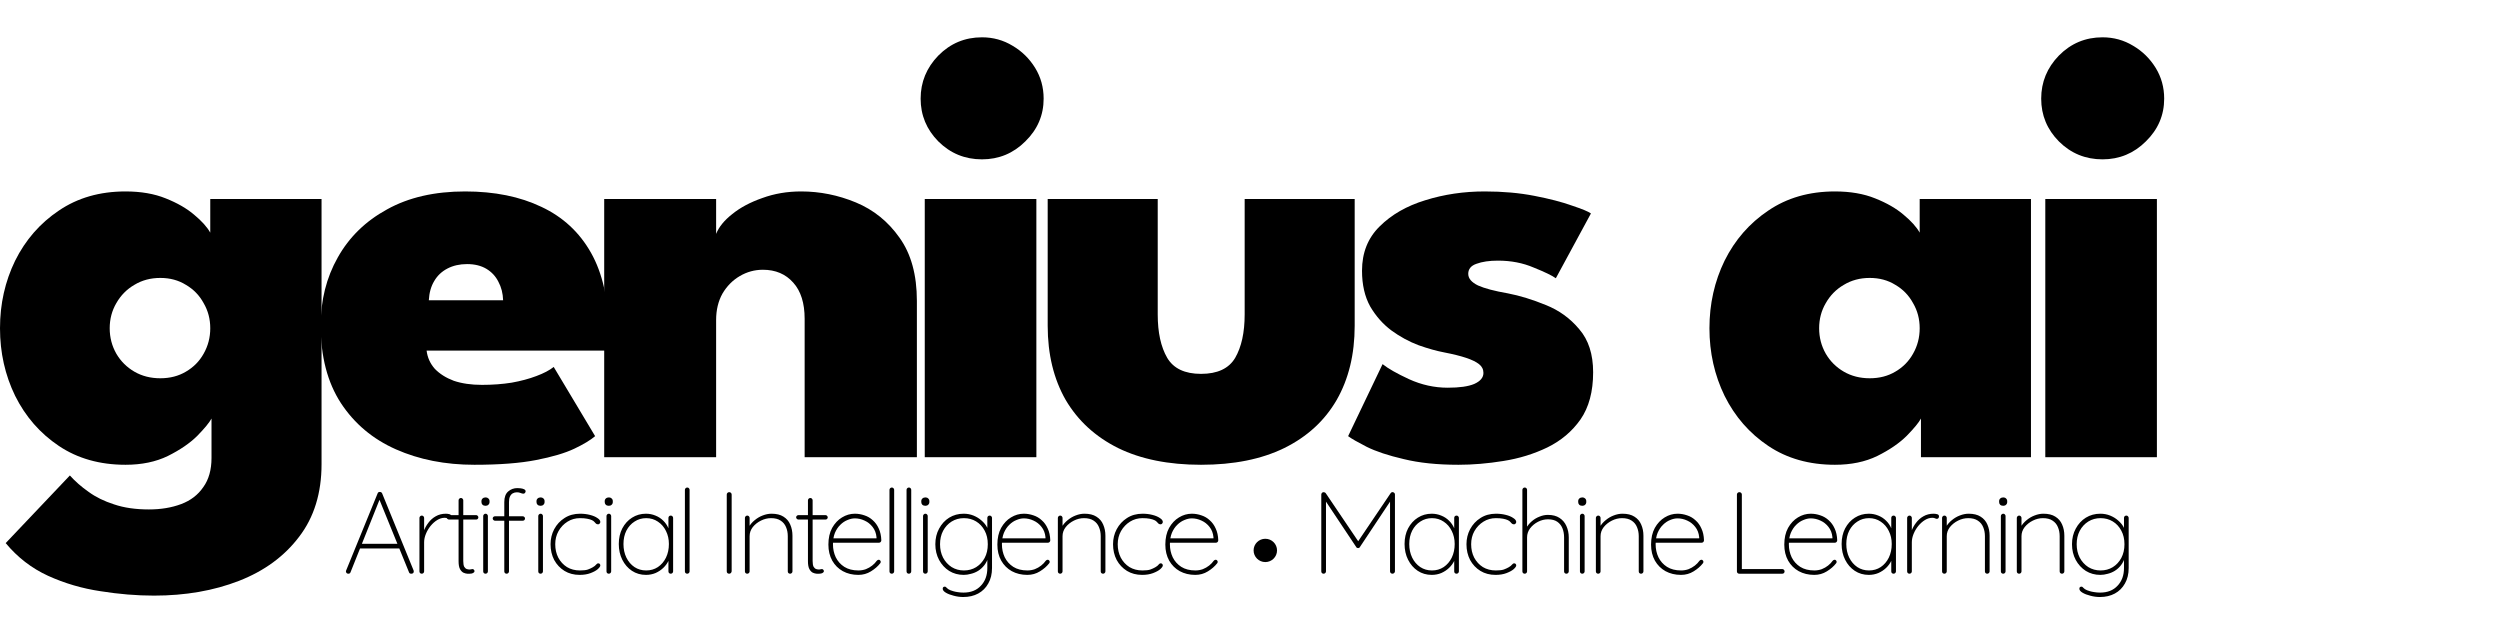<svg width="134" height="34" viewBox="0 0 134 34" fill="none" xmlns="http://www.w3.org/2000/svg">
<path d="M68.449 29.502C68.449 29.847 68.168 30.127 67.821 30.127C67.474 30.127 67.193 29.847 67.193 29.502C67.193 29.157 67.474 28.878 67.821 28.878C68.168 28.878 68.449 29.157 68.449 29.502Z" fill="black"/>
<path d="M20.377 26.699L18.789 30.67C18.781 30.695 18.766 30.716 18.745 30.732C18.724 30.745 18.701 30.751 18.676 30.751C18.634 30.751 18.603 30.741 18.582 30.72C18.561 30.699 18.549 30.674 18.544 30.645C18.54 30.628 18.542 30.608 18.551 30.583L20.239 26.449C20.252 26.416 20.266 26.395 20.283 26.387C20.304 26.374 20.329 26.368 20.358 26.368C20.392 26.368 20.419 26.376 20.44 26.393C20.461 26.405 20.475 26.424 20.484 26.449L22.172 30.583C22.176 30.595 22.178 30.612 22.178 30.633C22.178 30.67 22.166 30.699 22.141 30.72C22.116 30.741 22.084 30.751 22.047 30.751C22.017 30.751 21.99 30.745 21.965 30.732C21.944 30.716 21.929 30.695 21.921 30.67L20.283 26.649L20.377 26.699ZM19.216 29.396L19.304 29.146H21.337L21.4 29.396H19.216Z" fill="black"/>
<path d="M22.608 30.751C22.57 30.751 22.539 30.739 22.514 30.714C22.493 30.689 22.482 30.66 22.482 30.626V27.76C22.482 27.727 22.495 27.698 22.52 27.673C22.545 27.648 22.574 27.635 22.608 27.635C22.645 27.635 22.675 27.648 22.696 27.673C22.721 27.698 22.733 27.727 22.733 27.76V28.816L22.627 28.978C22.627 28.816 22.654 28.651 22.708 28.485C22.767 28.318 22.851 28.164 22.959 28.023C23.068 27.877 23.2 27.76 23.355 27.673C23.514 27.581 23.696 27.535 23.901 27.535C23.959 27.535 24.022 27.544 24.089 27.56C24.156 27.577 24.189 27.617 24.189 27.679C24.189 27.716 24.179 27.748 24.158 27.773C24.137 27.798 24.11 27.81 24.076 27.81C24.051 27.81 24.02 27.802 23.982 27.785C23.949 27.764 23.899 27.754 23.832 27.754C23.698 27.754 23.566 27.794 23.436 27.873C23.307 27.952 23.187 28.058 23.078 28.191C22.974 28.32 22.89 28.462 22.828 28.616C22.765 28.77 22.733 28.92 22.733 29.065V30.626C22.733 30.66 22.721 30.689 22.696 30.714C22.671 30.739 22.641 30.751 22.608 30.751Z" fill="black"/>
<path d="M24.065 27.61H25.521C25.555 27.61 25.582 27.623 25.603 27.648C25.628 27.673 25.64 27.7 25.64 27.729C25.64 27.762 25.628 27.791 25.603 27.816C25.582 27.837 25.555 27.848 25.521 27.848H24.065C24.036 27.848 24.009 27.835 23.983 27.81C23.958 27.785 23.946 27.758 23.946 27.729C23.946 27.696 23.958 27.669 23.983 27.648C24.009 27.623 24.036 27.61 24.065 27.61ZM24.705 26.692C24.743 26.692 24.772 26.705 24.793 26.73C24.818 26.755 24.831 26.784 24.831 26.817V30.071C24.831 30.208 24.848 30.31 24.881 30.377C24.919 30.439 24.965 30.481 25.019 30.501C25.073 30.518 25.126 30.526 25.176 30.526C25.205 30.526 25.23 30.522 25.251 30.514C25.272 30.506 25.297 30.501 25.327 30.501C25.356 30.501 25.381 30.514 25.402 30.539C25.423 30.56 25.433 30.585 25.433 30.614C25.433 30.651 25.408 30.685 25.358 30.714C25.312 30.739 25.253 30.751 25.182 30.751C25.157 30.751 25.111 30.751 25.044 30.751C24.981 30.747 24.912 30.728 24.837 30.695C24.766 30.657 24.705 30.593 24.655 30.501C24.605 30.406 24.58 30.266 24.58 30.083V26.817C24.58 26.784 24.592 26.755 24.617 26.73C24.642 26.705 24.672 26.692 24.705 26.692Z" fill="black"/>
<path d="M26.151 30.626C26.151 30.66 26.139 30.689 26.114 30.714C26.089 30.739 26.059 30.751 26.026 30.751C25.988 30.751 25.957 30.739 25.932 30.714C25.911 30.689 25.9 30.66 25.9 30.626V27.66C25.9 27.627 25.913 27.598 25.938 27.573C25.963 27.548 25.992 27.535 26.026 27.535C26.064 27.535 26.093 27.548 26.114 27.573C26.139 27.598 26.151 27.627 26.151 27.66V30.626ZM26.026 27.111C25.959 27.111 25.904 27.092 25.863 27.055C25.825 27.017 25.806 26.969 25.806 26.911V26.861C25.806 26.803 25.827 26.755 25.869 26.717C25.911 26.68 25.965 26.661 26.032 26.661C26.091 26.661 26.139 26.68 26.176 26.717C26.218 26.755 26.239 26.803 26.239 26.861V26.911C26.239 26.969 26.218 27.017 26.176 27.055C26.139 27.092 26.089 27.111 26.026 27.111Z" fill="black"/>
<path d="M27.733 26.162C27.784 26.162 27.842 26.166 27.909 26.174C27.98 26.183 28.041 26.199 28.091 26.224C28.145 26.249 28.173 26.287 28.173 26.337C28.173 26.366 28.16 26.395 28.135 26.424C28.114 26.449 28.087 26.461 28.053 26.461C28.012 26.461 27.961 26.449 27.903 26.424C27.844 26.399 27.779 26.387 27.708 26.387C27.625 26.387 27.549 26.405 27.482 26.443C27.419 26.48 27.369 26.538 27.332 26.617C27.298 26.692 27.282 26.79 27.282 26.911V30.626C27.282 30.66 27.269 30.689 27.244 30.714C27.219 30.739 27.189 30.751 27.156 30.751C27.118 30.751 27.087 30.739 27.062 30.714C27.041 30.689 27.03 30.66 27.03 30.626V26.911C27.03 26.653 27.099 26.463 27.238 26.343C27.376 26.222 27.541 26.162 27.733 26.162ZM28.022 27.673C28.056 27.673 28.083 27.685 28.104 27.71C28.129 27.731 28.141 27.758 28.141 27.791C28.141 27.825 28.129 27.854 28.104 27.879C28.083 27.9 28.056 27.91 28.022 27.91H26.528C26.499 27.91 26.472 27.898 26.447 27.873C26.422 27.848 26.409 27.821 26.409 27.791C26.409 27.754 26.422 27.725 26.447 27.704C26.472 27.683 26.499 27.673 26.528 27.673H28.022ZM29.102 30.626C29.102 30.66 29.089 30.689 29.064 30.714C29.039 30.739 29.01 30.751 28.976 30.751C28.939 30.751 28.907 30.739 28.882 30.714C28.861 30.689 28.851 30.66 28.851 30.626V27.66C28.851 27.627 28.863 27.598 28.888 27.573C28.913 27.548 28.943 27.535 28.976 27.535C29.014 27.535 29.043 27.548 29.064 27.573C29.089 27.598 29.102 27.627 29.102 27.66V30.626ZM28.976 27.111C28.909 27.111 28.855 27.092 28.813 27.055C28.775 27.017 28.756 26.969 28.756 26.911V26.861C28.756 26.803 28.777 26.755 28.819 26.717C28.861 26.68 28.916 26.661 28.982 26.661C29.041 26.661 29.089 26.68 29.127 26.717C29.169 26.755 29.189 26.803 29.189 26.861V26.911C29.189 26.969 29.169 27.017 29.127 27.055C29.089 27.092 29.039 27.111 28.976 27.111Z" fill="black"/>
<path d="M31.092 27.535C31.28 27.535 31.456 27.556 31.619 27.598C31.786 27.64 31.92 27.696 32.02 27.767C32.125 27.833 32.177 27.904 32.177 27.979C32.177 28.008 32.165 28.037 32.14 28.066C32.119 28.091 32.092 28.104 32.058 28.104C32.012 28.104 31.974 28.091 31.945 28.066C31.92 28.041 31.893 28.012 31.864 27.979C31.834 27.941 31.788 27.908 31.726 27.879C31.667 27.85 31.583 27.825 31.474 27.804C31.37 27.783 31.24 27.773 31.085 27.773C30.843 27.773 30.621 27.835 30.42 27.96C30.219 28.085 30.058 28.253 29.937 28.466C29.82 28.674 29.761 28.909 29.761 29.171C29.761 29.438 29.815 29.677 29.924 29.89C30.037 30.102 30.192 30.27 30.389 30.395C30.589 30.516 30.822 30.576 31.085 30.576C31.274 30.576 31.416 30.56 31.512 30.526C31.613 30.489 31.698 30.449 31.769 30.408C31.857 30.358 31.918 30.31 31.951 30.264C31.985 30.218 32.025 30.195 32.071 30.195C32.104 30.195 32.129 30.206 32.146 30.227C32.167 30.247 32.177 30.274 32.177 30.308C32.177 30.358 32.131 30.424 32.039 30.508C31.947 30.587 31.818 30.657 31.65 30.72C31.487 30.782 31.292 30.814 31.067 30.814C30.761 30.814 30.491 30.743 30.257 30.601C30.023 30.456 29.838 30.26 29.704 30.014C29.575 29.765 29.51 29.484 29.51 29.171C29.51 28.88 29.575 28.611 29.704 28.366C29.838 28.116 30.023 27.916 30.257 27.767C30.495 27.612 30.774 27.535 31.092 27.535Z" fill="black"/>
<path d="M32.759 30.626C32.759 30.66 32.746 30.689 32.721 30.714C32.696 30.739 32.667 30.751 32.633 30.751C32.595 30.751 32.564 30.739 32.539 30.714C32.518 30.689 32.508 30.66 32.508 30.626V27.66C32.508 27.627 32.52 27.598 32.545 27.573C32.57 27.548 32.6 27.535 32.633 27.535C32.671 27.535 32.7 27.548 32.721 27.573C32.746 27.598 32.759 27.627 32.759 27.66V30.626ZM32.633 27.111C32.566 27.111 32.512 27.092 32.47 27.055C32.432 27.017 32.413 26.969 32.413 26.911V26.861C32.413 26.803 32.434 26.755 32.476 26.717C32.518 26.68 32.572 26.661 32.639 26.661C32.698 26.661 32.746 26.68 32.784 26.717C32.826 26.755 32.846 26.803 32.846 26.861V26.911C32.846 26.969 32.826 27.017 32.784 27.055C32.746 27.092 32.696 27.111 32.633 27.111Z" fill="black"/>
<path d="M35.954 27.635C35.991 27.635 36.021 27.648 36.042 27.673C36.067 27.698 36.079 27.727 36.079 27.76V30.626C36.079 30.66 36.067 30.689 36.042 30.714C36.017 30.739 35.987 30.751 35.954 30.751C35.916 30.751 35.885 30.739 35.86 30.714C35.839 30.689 35.828 30.66 35.828 30.626V29.74L35.929 29.658C35.929 29.792 35.895 29.927 35.828 30.064C35.761 30.202 35.669 30.327 35.552 30.439C35.435 30.551 35.297 30.643 35.138 30.714C34.979 30.78 34.807 30.814 34.623 30.814C34.343 30.814 34.092 30.741 33.87 30.595C33.652 30.449 33.481 30.252 33.355 30.002C33.23 29.752 33.167 29.471 33.167 29.159C33.167 28.843 33.23 28.564 33.355 28.322C33.485 28.077 33.659 27.885 33.876 27.748C34.098 27.606 34.347 27.535 34.623 27.535C34.803 27.535 34.972 27.569 35.132 27.635C35.291 27.698 35.429 27.787 35.546 27.904C35.667 28.02 35.761 28.158 35.828 28.316C35.895 28.47 35.929 28.639 35.929 28.822L35.828 28.666V27.76C35.828 27.727 35.839 27.698 35.86 27.673C35.885 27.648 35.916 27.635 35.954 27.635ZM34.636 30.576C34.87 30.576 35.079 30.516 35.263 30.395C35.447 30.27 35.592 30.102 35.696 29.89C35.801 29.673 35.853 29.43 35.853 29.159C35.853 28.901 35.801 28.668 35.696 28.46C35.592 28.247 35.447 28.081 35.263 27.96C35.079 27.835 34.87 27.773 34.636 27.773C34.406 27.773 34.198 27.833 34.014 27.954C33.83 28.07 33.684 28.233 33.575 28.441C33.47 28.649 33.418 28.888 33.418 29.159C33.418 29.43 33.47 29.673 33.575 29.89C33.679 30.102 33.824 30.27 34.008 30.395C34.192 30.516 34.401 30.576 34.636 30.576Z" fill="black"/>
<path d="M36.962 30.626C36.962 30.66 36.949 30.689 36.924 30.714C36.899 30.739 36.87 30.751 36.836 30.751C36.799 30.751 36.767 30.739 36.742 30.714C36.721 30.689 36.711 30.66 36.711 30.626V26.255C36.711 26.222 36.723 26.193 36.748 26.168C36.774 26.143 36.803 26.131 36.836 26.131C36.874 26.131 36.903 26.143 36.924 26.168C36.949 26.193 36.962 26.222 36.962 26.255V30.626Z" fill="black"/>
<path d="M39.217 30.62C39.213 30.657 39.199 30.689 39.173 30.714C39.148 30.739 39.119 30.751 39.086 30.751C39.044 30.751 39.01 30.739 38.985 30.714C38.964 30.689 38.954 30.657 38.954 30.62V26.511C38.954 26.474 38.966 26.443 38.992 26.418C39.017 26.393 39.048 26.38 39.086 26.38C39.123 26.38 39.155 26.393 39.18 26.418C39.205 26.443 39.217 26.474 39.217 26.511V30.62Z" fill="black"/>
<path d="M41.353 27.535C41.616 27.535 41.83 27.587 41.993 27.692C42.16 27.796 42.282 27.937 42.357 28.116C42.436 28.295 42.476 28.495 42.476 28.716V30.626C42.476 30.66 42.464 30.689 42.438 30.714C42.413 30.739 42.384 30.751 42.351 30.751C42.313 30.751 42.282 30.739 42.256 30.714C42.236 30.689 42.225 30.66 42.225 30.626V28.741C42.225 28.562 42.194 28.399 42.131 28.253C42.072 28.108 41.976 27.991 41.842 27.904C41.712 27.816 41.541 27.773 41.328 27.773C41.143 27.773 40.964 27.816 40.788 27.904C40.612 27.991 40.465 28.108 40.348 28.253C40.235 28.399 40.179 28.562 40.179 28.741V30.626C40.179 30.66 40.166 30.689 40.141 30.714C40.116 30.739 40.087 30.751 40.053 30.751C40.016 30.751 39.984 30.739 39.959 30.714C39.938 30.689 39.928 30.66 39.928 30.626V27.76C39.928 27.727 39.94 27.698 39.965 27.673C39.991 27.648 40.02 27.635 40.053 27.635C40.091 27.635 40.12 27.648 40.141 27.673C40.166 27.698 40.179 27.727 40.179 27.76V28.372L40.022 28.672C40.022 28.522 40.062 28.378 40.141 28.241C40.221 28.104 40.325 27.983 40.455 27.879C40.585 27.771 40.727 27.687 40.882 27.629C41.041 27.567 41.198 27.535 41.353 27.535Z" fill="black"/>
<path d="M42.792 27.61H44.248C44.281 27.61 44.308 27.623 44.329 27.648C44.355 27.673 44.367 27.7 44.367 27.729C44.367 27.762 44.355 27.791 44.329 27.816C44.308 27.837 44.281 27.848 44.248 27.848H42.792C42.762 27.848 42.735 27.835 42.71 27.81C42.685 27.785 42.672 27.758 42.672 27.729C42.672 27.696 42.685 27.669 42.71 27.648C42.735 27.623 42.762 27.61 42.792 27.61ZM43.432 26.692C43.469 26.692 43.499 26.705 43.52 26.73C43.545 26.755 43.557 26.784 43.557 26.817V30.071C43.557 30.208 43.574 30.31 43.608 30.377C43.645 30.439 43.691 30.481 43.746 30.501C43.8 30.518 43.852 30.526 43.903 30.526C43.932 30.526 43.957 30.522 43.978 30.514C43.999 30.506 44.024 30.501 44.053 30.501C44.083 30.501 44.108 30.514 44.129 30.539C44.149 30.56 44.16 30.585 44.16 30.614C44.16 30.651 44.135 30.685 44.085 30.714C44.038 30.739 43.98 30.751 43.909 30.751C43.884 30.751 43.838 30.751 43.771 30.751C43.708 30.747 43.639 30.728 43.564 30.695C43.492 30.657 43.432 30.593 43.382 30.501C43.331 30.406 43.306 30.266 43.306 30.083V26.817C43.306 26.784 43.319 26.755 43.344 26.73C43.369 26.705 43.398 26.692 43.432 26.692Z" fill="black"/>
<path d="M46.008 30.814C45.695 30.814 45.416 30.747 45.174 30.614C44.935 30.481 44.747 30.293 44.609 30.052C44.471 29.806 44.402 29.519 44.402 29.19C44.402 28.84 44.469 28.543 44.602 28.297C44.741 28.052 44.916 27.864 45.13 27.735C45.347 27.602 45.578 27.535 45.82 27.535C45.996 27.535 46.167 27.565 46.335 27.623C46.502 27.677 46.651 27.764 46.781 27.885C46.914 28.002 47.021 28.149 47.101 28.328C47.184 28.503 47.23 28.713 47.239 28.959C47.239 28.992 47.226 29.024 47.201 29.053C47.176 29.078 47.147 29.09 47.113 29.09H44.552L44.515 28.853H47.044L46.981 28.909V28.797C46.96 28.576 46.889 28.391 46.768 28.241C46.651 28.091 46.508 27.979 46.341 27.904C46.174 27.825 46 27.785 45.82 27.785C45.695 27.785 45.563 27.814 45.425 27.873C45.287 27.927 45.159 28.012 45.042 28.129C44.925 28.241 44.828 28.385 44.753 28.559C44.682 28.734 44.647 28.938 44.647 29.171C44.647 29.425 44.697 29.658 44.797 29.871C44.902 30.083 45.054 30.254 45.255 30.383C45.46 30.512 45.711 30.576 46.008 30.576C46.151 30.576 46.285 30.553 46.41 30.508C46.536 30.458 46.649 30.393 46.749 30.314C46.849 30.235 46.931 30.15 46.994 30.058C47.027 30.021 47.063 30.002 47.101 30.002C47.13 30.002 47.155 30.014 47.176 30.039C47.197 30.06 47.207 30.085 47.207 30.114C47.207 30.143 47.199 30.168 47.182 30.189C47.053 30.356 46.885 30.501 46.68 30.626C46.479 30.751 46.255 30.814 46.008 30.814Z" fill="black"/>
<path d="M47.927 30.626C47.927 30.66 47.914 30.689 47.889 30.714C47.864 30.739 47.835 30.751 47.801 30.751C47.764 30.751 47.732 30.739 47.707 30.714C47.686 30.689 47.676 30.66 47.676 30.626V26.255C47.676 26.222 47.688 26.193 47.714 26.168C47.739 26.143 47.768 26.131 47.801 26.131C47.839 26.131 47.868 26.143 47.889 26.168C47.914 26.193 47.927 26.222 47.927 26.255V30.626Z" fill="black"/>
<path d="M48.842 30.626C48.842 30.66 48.83 30.689 48.805 30.714C48.779 30.739 48.75 30.751 48.717 30.751C48.679 30.751 48.648 30.739 48.623 30.714C48.602 30.689 48.591 30.66 48.591 30.626V26.255C48.591 26.222 48.604 26.193 48.629 26.168C48.654 26.143 48.683 26.131 48.717 26.131C48.754 26.131 48.784 26.143 48.805 26.168C48.83 26.193 48.842 26.222 48.842 26.255V30.626Z" fill="black"/>
<path d="M49.726 30.626C49.726 30.66 49.714 30.689 49.688 30.714C49.663 30.739 49.634 30.751 49.601 30.751C49.563 30.751 49.532 30.739 49.506 30.714C49.486 30.689 49.475 30.66 49.475 30.626V27.66C49.475 27.627 49.488 27.598 49.513 27.573C49.538 27.548 49.567 27.535 49.601 27.535C49.638 27.535 49.667 27.548 49.688 27.573C49.714 27.598 49.726 27.627 49.726 27.66V30.626ZM49.601 27.111C49.534 27.111 49.479 27.092 49.437 27.055C49.4 27.017 49.381 26.969 49.381 26.911V26.861C49.381 26.803 49.402 26.755 49.444 26.717C49.486 26.68 49.54 26.661 49.607 26.661C49.665 26.661 49.714 26.68 49.751 26.717C49.793 26.755 49.814 26.803 49.814 26.861V26.911C49.814 26.969 49.793 27.017 49.751 27.055C49.714 27.092 49.663 27.111 49.601 27.111Z" fill="black"/>
<path d="M51.653 27.535C51.842 27.535 52.017 27.569 52.181 27.635C52.344 27.702 52.486 27.789 52.607 27.898C52.733 28.006 52.829 28.122 52.896 28.247C52.967 28.372 53.003 28.495 53.003 28.616L52.921 28.385V27.76C52.921 27.727 52.932 27.698 52.953 27.673C52.978 27.648 53.009 27.635 53.047 27.635C53.084 27.635 53.114 27.648 53.135 27.673C53.16 27.698 53.172 27.727 53.172 27.76V30.445C53.172 30.766 53.105 31.043 52.971 31.276C52.842 31.509 52.662 31.688 52.432 31.813C52.202 31.938 51.934 32 51.628 32C51.461 32 51.291 31.977 51.12 31.931C50.953 31.89 50.812 31.836 50.699 31.769C50.586 31.702 50.53 31.632 50.53 31.557C50.53 31.523 50.538 31.496 50.555 31.476C50.576 31.455 50.603 31.444 50.636 31.444C50.678 31.444 50.716 31.467 50.749 31.513C50.787 31.559 50.852 31.6 50.944 31.638C50.982 31.65 51.032 31.667 51.095 31.688C51.162 31.709 51.241 31.725 51.333 31.738C51.425 31.754 51.528 31.763 51.641 31.763C52.038 31.763 52.35 31.64 52.576 31.394C52.806 31.153 52.921 30.837 52.921 30.445V29.827L52.984 29.833C52.934 30.012 52.861 30.164 52.764 30.289C52.668 30.414 52.557 30.516 52.432 30.595C52.31 30.67 52.181 30.724 52.042 30.757C51.909 30.795 51.779 30.814 51.653 30.814C51.365 30.814 51.105 30.743 50.875 30.601C50.649 30.456 50.469 30.26 50.335 30.014C50.201 29.765 50.134 29.484 50.134 29.171C50.134 28.859 50.201 28.58 50.335 28.335C50.469 28.085 50.649 27.889 50.875 27.748C51.105 27.606 51.365 27.535 51.653 27.535ZM51.666 27.773C51.423 27.773 51.203 27.833 51.007 27.954C50.814 28.075 50.662 28.241 50.549 28.453C50.44 28.662 50.386 28.901 50.386 29.171C50.386 29.438 50.44 29.677 50.549 29.89C50.662 30.102 50.814 30.27 51.007 30.395C51.203 30.516 51.423 30.576 51.666 30.576C51.909 30.576 52.126 30.518 52.319 30.401C52.511 30.281 52.664 30.116 52.777 29.908C52.89 29.696 52.946 29.45 52.946 29.171C52.946 28.892 52.89 28.649 52.777 28.441C52.664 28.229 52.511 28.064 52.319 27.948C52.126 27.831 51.909 27.773 51.666 27.773Z" fill="black"/>
<path d="M55.065 30.814C54.752 30.814 54.473 30.747 54.23 30.614C53.992 30.481 53.804 30.293 53.666 30.052C53.528 29.806 53.459 29.519 53.459 29.19C53.459 28.84 53.526 28.543 53.659 28.297C53.797 28.052 53.973 27.864 54.187 27.735C54.404 27.602 54.634 27.535 54.877 27.535C55.053 27.535 55.224 27.565 55.392 27.623C55.559 27.677 55.708 27.764 55.837 27.885C55.971 28.002 56.078 28.149 56.157 28.328C56.241 28.503 56.287 28.713 56.295 28.959C56.295 28.992 56.283 29.024 56.258 29.053C56.233 29.078 56.203 29.09 56.17 29.09H53.609L53.572 28.853H56.101L56.038 28.909V28.797C56.017 28.576 55.946 28.391 55.825 28.241C55.708 28.091 55.565 27.979 55.398 27.904C55.231 27.825 55.057 27.785 54.877 27.785C54.752 27.785 54.62 27.814 54.482 27.873C54.343 27.927 54.216 28.012 54.099 28.129C53.982 28.241 53.885 28.385 53.81 28.559C53.739 28.734 53.703 28.938 53.703 29.171C53.703 29.425 53.754 29.658 53.854 29.871C53.959 30.083 54.111 30.254 54.312 30.383C54.517 30.512 54.768 30.576 55.065 30.576C55.208 30.576 55.342 30.553 55.467 30.508C55.593 30.458 55.706 30.393 55.806 30.314C55.906 30.235 55.988 30.15 56.051 30.058C56.084 30.021 56.12 30.002 56.157 30.002C56.187 30.002 56.212 30.014 56.233 30.039C56.254 30.06 56.264 30.085 56.264 30.114C56.264 30.143 56.256 30.168 56.239 30.189C56.109 30.356 55.942 30.501 55.737 30.626C55.536 30.751 55.312 30.814 55.065 30.814Z" fill="black"/>
<path d="M58.126 27.535C58.39 27.535 58.603 27.587 58.766 27.692C58.934 27.796 59.055 27.937 59.13 28.116C59.21 28.295 59.25 28.495 59.25 28.716V30.626C59.25 30.66 59.237 30.689 59.212 30.714C59.187 30.739 59.158 30.751 59.124 30.751C59.087 30.751 59.055 30.739 59.03 30.714C59.009 30.689 58.999 30.66 58.999 30.626V28.741C58.999 28.562 58.967 28.399 58.904 28.253C58.846 28.108 58.75 27.991 58.616 27.904C58.486 27.816 58.315 27.773 58.101 27.773C57.917 27.773 57.737 27.816 57.561 27.904C57.386 27.991 57.239 28.108 57.122 28.253C57.009 28.399 56.952 28.562 56.952 28.741V30.626C56.952 30.66 56.94 30.689 56.915 30.714C56.89 30.739 56.86 30.751 56.827 30.751C56.789 30.751 56.758 30.739 56.733 30.714C56.712 30.689 56.701 30.66 56.701 30.626V27.76C56.701 27.727 56.714 27.698 56.739 27.673C56.764 27.648 56.793 27.635 56.827 27.635C56.865 27.635 56.894 27.648 56.915 27.673C56.94 27.698 56.952 27.727 56.952 27.76V28.372L56.795 28.672C56.795 28.522 56.835 28.378 56.915 28.241C56.994 28.104 57.099 27.983 57.229 27.879C57.358 27.771 57.501 27.687 57.655 27.629C57.814 27.567 57.971 27.535 58.126 27.535Z" fill="black"/>
<path d="M61.241 27.535C61.429 27.535 61.605 27.556 61.768 27.598C61.936 27.64 62.069 27.696 62.17 27.767C62.275 27.833 62.327 27.904 62.327 27.979C62.327 28.008 62.314 28.037 62.289 28.066C62.268 28.091 62.241 28.104 62.208 28.104C62.161 28.104 62.124 28.091 62.095 28.066C62.069 28.041 62.042 28.012 62.013 27.979C61.984 27.941 61.938 27.908 61.875 27.879C61.816 27.85 61.733 27.825 61.624 27.804C61.519 27.783 61.389 27.773 61.235 27.773C60.992 27.773 60.77 27.835 60.569 27.96C60.369 28.085 60.208 28.253 60.086 28.466C59.969 28.674 59.91 28.909 59.91 29.171C59.91 29.438 59.965 29.677 60.074 29.89C60.187 30.102 60.341 30.27 60.538 30.395C60.739 30.516 60.971 30.576 61.235 30.576C61.423 30.576 61.565 30.56 61.661 30.526C61.762 30.489 61.848 30.449 61.919 30.408C62.007 30.358 62.067 30.31 62.101 30.264C62.134 30.218 62.174 30.195 62.22 30.195C62.254 30.195 62.279 30.206 62.295 30.227C62.316 30.247 62.327 30.274 62.327 30.308C62.327 30.358 62.281 30.424 62.189 30.508C62.097 30.587 61.967 30.657 61.8 30.72C61.636 30.782 61.442 30.814 61.216 30.814C60.91 30.814 60.641 30.743 60.406 30.601C60.172 30.456 59.988 30.26 59.854 30.014C59.724 29.765 59.659 29.484 59.659 29.171C59.659 28.88 59.724 28.611 59.854 28.366C59.988 28.116 60.172 27.916 60.406 27.767C60.645 27.612 60.923 27.535 61.241 27.535Z" fill="black"/>
<path d="M64.069 30.814C63.755 30.814 63.477 30.747 63.234 30.614C62.996 30.481 62.808 30.293 62.669 30.052C62.532 29.806 62.462 29.519 62.462 29.19C62.462 28.84 62.529 28.543 62.663 28.297C62.801 28.052 62.977 27.864 63.191 27.735C63.408 27.602 63.638 27.535 63.881 27.535C64.057 27.535 64.228 27.565 64.396 27.623C64.563 27.677 64.712 27.764 64.841 27.885C64.975 28.002 65.082 28.149 65.161 28.328C65.245 28.503 65.291 28.713 65.299 28.959C65.299 28.992 65.287 29.024 65.262 29.053C65.237 29.078 65.207 29.09 65.174 29.09H62.613L62.575 28.853H65.105L65.042 28.909V28.797C65.021 28.576 64.95 28.391 64.829 28.241C64.712 28.091 64.569 27.979 64.402 27.904C64.234 27.825 64.061 27.785 63.881 27.785C63.755 27.785 63.624 27.814 63.486 27.873C63.347 27.927 63.22 28.012 63.103 28.129C62.986 28.241 62.889 28.385 62.814 28.559C62.743 28.734 62.707 28.938 62.707 29.171C62.707 29.425 62.757 29.658 62.858 29.871C62.962 30.083 63.115 30.254 63.316 30.383C63.521 30.512 63.772 30.576 64.069 30.576C64.212 30.576 64.345 30.553 64.471 30.508C64.596 30.458 64.709 30.393 64.81 30.314C64.91 30.235 64.992 30.15 65.055 30.058C65.088 30.021 65.124 30.002 65.161 30.002C65.191 30.002 65.216 30.014 65.237 30.039C65.258 30.06 65.268 30.085 65.268 30.114C65.268 30.143 65.26 30.168 65.243 30.189C65.113 30.356 64.946 30.501 64.741 30.626C64.54 30.751 64.316 30.814 64.069 30.814Z" fill="black"/>
<path d="M70.941 26.38C70.962 26.38 70.983 26.384 71.003 26.393C71.024 26.401 71.043 26.416 71.06 26.436L72.861 29.103H72.736L74.537 26.436C74.571 26.391 74.61 26.372 74.656 26.38C74.69 26.384 74.717 26.399 74.738 26.424C74.759 26.445 74.769 26.472 74.769 26.505V30.626C74.769 30.66 74.755 30.689 74.725 30.714C74.7 30.739 74.671 30.751 74.638 30.751C74.6 30.751 74.569 30.739 74.543 30.714C74.518 30.689 74.506 30.66 74.506 30.626V26.786H74.575L72.886 29.328C72.878 29.344 72.865 29.357 72.849 29.365C72.836 29.373 72.82 29.378 72.799 29.378C72.778 29.378 72.757 29.373 72.736 29.365C72.719 29.357 72.707 29.344 72.698 29.328L70.972 26.736H71.073V30.626C71.073 30.66 71.06 30.689 71.035 30.714C71.01 30.739 70.98 30.751 70.947 30.751C70.909 30.751 70.878 30.739 70.853 30.714C70.832 30.689 70.821 30.66 70.821 30.626V26.505C70.821 26.476 70.832 26.449 70.853 26.424C70.874 26.395 70.903 26.38 70.941 26.38Z" fill="black"/>
<path d="M78.072 27.635C78.109 27.635 78.138 27.648 78.159 27.673C78.184 27.698 78.197 27.727 78.197 27.76V30.626C78.197 30.66 78.184 30.689 78.159 30.714C78.134 30.739 78.105 30.751 78.072 30.751C78.034 30.751 78.002 30.739 77.977 30.714C77.956 30.689 77.946 30.66 77.946 30.626V29.74L78.046 29.658C78.046 29.792 78.013 29.927 77.946 30.064C77.879 30.202 77.787 30.327 77.67 30.439C77.553 30.551 77.415 30.643 77.255 30.714C77.097 30.78 76.925 30.814 76.741 30.814C76.46 30.814 76.209 30.741 75.988 30.595C75.77 30.449 75.599 30.252 75.473 30.002C75.347 29.752 75.285 29.471 75.285 29.159C75.285 28.843 75.347 28.564 75.473 28.322C75.603 28.077 75.776 27.885 75.994 27.748C76.216 27.606 76.465 27.535 76.741 27.535C76.921 27.535 77.09 27.569 77.249 27.635C77.408 27.698 77.546 27.787 77.663 27.904C77.785 28.02 77.879 28.158 77.946 28.316C78.013 28.47 78.046 28.639 78.046 28.822L77.946 28.666V27.76C77.946 27.727 77.956 27.698 77.977 27.673C78.002 27.648 78.034 27.635 78.072 27.635ZM76.753 30.576C76.988 30.576 77.197 30.516 77.381 30.395C77.565 30.27 77.71 30.102 77.814 29.89C77.919 29.673 77.971 29.43 77.971 29.159C77.971 28.901 77.919 28.668 77.814 28.46C77.71 28.247 77.565 28.081 77.381 27.96C77.197 27.835 76.988 27.773 76.753 27.773C76.523 27.773 76.316 27.833 76.132 27.954C75.948 28.07 75.801 28.233 75.693 28.441C75.588 28.649 75.536 28.888 75.536 29.159C75.536 29.43 75.588 29.673 75.693 29.89C75.797 30.102 75.942 30.27 76.126 30.395C76.31 30.516 76.519 30.576 76.753 30.576Z" fill="black"/>
<path d="M80.184 27.535C80.373 27.535 80.548 27.556 80.712 27.598C80.879 27.64 81.013 27.696 81.113 27.767C81.218 27.833 81.27 27.904 81.27 27.979C81.27 28.008 81.258 28.037 81.233 28.066C81.212 28.091 81.184 28.104 81.151 28.104C81.105 28.104 81.067 28.091 81.038 28.066C81.013 28.041 80.986 28.012 80.956 27.979C80.927 27.941 80.881 27.908 80.818 27.879C80.76 27.85 80.676 27.825 80.567 27.804C80.463 27.783 80.333 27.773 80.178 27.773C79.935 27.773 79.714 27.835 79.513 27.96C79.312 28.085 79.151 28.253 79.029 28.466C78.912 28.674 78.854 28.909 78.854 29.171C78.854 29.438 78.908 29.677 79.017 29.89C79.13 30.102 79.285 30.27 79.481 30.395C79.682 30.516 79.915 30.576 80.178 30.576C80.366 30.576 80.509 30.56 80.605 30.526C80.705 30.489 80.791 30.449 80.862 30.408C80.95 30.358 81.011 30.31 81.044 30.264C81.078 30.218 81.118 30.195 81.163 30.195C81.197 30.195 81.222 30.206 81.239 30.227C81.26 30.247 81.27 30.274 81.27 30.308C81.27 30.358 81.224 30.424 81.132 30.508C81.04 30.587 80.91 30.657 80.743 30.72C80.58 30.782 80.385 30.814 80.159 30.814C79.854 30.814 79.584 30.743 79.35 30.601C79.115 30.456 78.931 30.26 78.797 30.014C78.668 29.765 78.603 29.484 78.603 29.171C78.603 28.88 78.668 28.611 78.797 28.366C78.931 28.116 79.115 27.916 79.35 27.767C79.588 27.612 79.866 27.535 80.184 27.535Z" fill="black"/>
<path d="M82.969 27.598C83.22 27.598 83.427 27.652 83.59 27.76C83.757 27.869 83.881 28.014 83.96 28.197C84.044 28.381 84.086 28.582 84.086 28.803V30.626C84.086 30.66 84.073 30.689 84.048 30.714C84.023 30.739 83.994 30.751 83.96 30.751C83.923 30.751 83.891 30.739 83.866 30.714C83.845 30.689 83.835 30.66 83.835 30.626V28.803C83.835 28.624 83.805 28.462 83.747 28.316C83.688 28.17 83.596 28.054 83.471 27.966C83.345 27.879 83.178 27.835 82.969 27.835C82.789 27.835 82.613 27.879 82.441 27.966C82.27 28.054 82.128 28.17 82.015 28.316C81.906 28.462 81.851 28.624 81.851 28.803V30.626C81.851 30.66 81.839 30.689 81.814 30.714C81.789 30.739 81.759 30.751 81.726 30.751C81.688 30.751 81.657 30.739 81.632 30.714C81.611 30.689 81.6 30.66 81.6 30.626V26.255C81.6 26.222 81.613 26.193 81.638 26.168C81.663 26.143 81.692 26.131 81.726 26.131C81.763 26.131 81.793 26.143 81.814 26.168C81.839 26.193 81.851 26.222 81.851 26.255V28.435L81.695 28.734C81.695 28.584 81.732 28.441 81.808 28.303C81.883 28.166 81.981 28.045 82.103 27.941C82.228 27.833 82.366 27.75 82.517 27.692C82.667 27.629 82.818 27.598 82.969 27.598Z" fill="black"/>
<path d="M84.936 30.626C84.936 30.66 84.924 30.689 84.899 30.714C84.874 30.739 84.844 30.751 84.811 30.751C84.773 30.751 84.742 30.739 84.717 30.714C84.696 30.689 84.685 30.66 84.685 30.626V27.66C84.685 27.627 84.698 27.598 84.723 27.573C84.748 27.548 84.778 27.535 84.811 27.535C84.849 27.535 84.878 27.548 84.899 27.573C84.924 27.598 84.936 27.627 84.936 27.66V30.626ZM84.811 27.111C84.744 27.111 84.69 27.092 84.648 27.055C84.61 27.017 84.591 26.969 84.591 26.911V26.861C84.591 26.803 84.612 26.755 84.654 26.717C84.696 26.68 84.75 26.661 84.817 26.661C84.876 26.661 84.924 26.68 84.962 26.717C85.003 26.755 85.024 26.803 85.024 26.861V26.911C85.024 26.969 85.003 27.017 84.962 27.055C84.924 27.092 84.874 27.111 84.811 27.111Z" fill="black"/>
<path d="M86.964 27.535C87.228 27.535 87.441 27.587 87.604 27.692C87.772 27.796 87.893 27.937 87.968 28.116C88.048 28.295 88.088 28.495 88.088 28.716V30.626C88.088 30.66 88.075 30.689 88.05 30.714C88.025 30.739 87.996 30.751 87.962 30.751C87.924 30.751 87.893 30.739 87.868 30.714C87.847 30.689 87.837 30.66 87.837 30.626V28.741C87.837 28.562 87.805 28.399 87.742 28.253C87.684 28.108 87.588 27.991 87.454 27.904C87.324 27.816 87.152 27.773 86.939 27.773C86.755 27.773 86.575 27.816 86.399 27.904C86.224 27.991 86.077 28.108 85.96 28.253C85.847 28.399 85.79 28.562 85.79 28.741V30.626C85.79 30.66 85.778 30.689 85.753 30.714C85.728 30.739 85.698 30.751 85.665 30.751C85.627 30.751 85.596 30.739 85.571 30.714C85.55 30.689 85.539 30.66 85.539 30.626V27.76C85.539 27.727 85.552 27.698 85.577 27.673C85.602 27.648 85.631 27.635 85.665 27.635C85.703 27.635 85.732 27.648 85.753 27.673C85.778 27.698 85.79 27.727 85.79 27.76V28.372L85.633 28.672C85.633 28.522 85.673 28.378 85.753 28.241C85.832 28.104 85.937 27.983 86.067 27.879C86.196 27.771 86.339 27.687 86.493 27.629C86.652 27.567 86.809 27.535 86.964 27.535Z" fill="black"/>
<path d="M90.104 30.814C89.79 30.814 89.512 30.747 89.269 30.614C89.031 30.481 88.843 30.293 88.704 30.052C88.566 29.806 88.497 29.519 88.497 29.19C88.497 28.84 88.564 28.543 88.698 28.297C88.836 28.052 89.012 27.864 89.225 27.735C89.443 27.602 89.673 27.535 89.916 27.535C90.091 27.535 90.263 27.565 90.43 27.623C90.598 27.677 90.746 27.764 90.876 27.885C91.01 28.002 91.117 28.149 91.196 28.328C91.28 28.503 91.326 28.713 91.334 28.959C91.334 28.992 91.322 29.024 91.297 29.053C91.272 29.078 91.242 29.09 91.209 29.09H88.648L88.61 28.853H91.14L91.077 28.909V28.797C91.056 28.576 90.985 28.391 90.864 28.241C90.746 28.091 90.604 27.979 90.437 27.904C90.269 27.825 90.096 27.785 89.916 27.785C89.79 27.785 89.658 27.814 89.52 27.873C89.382 27.927 89.255 28.012 89.138 28.129C89.02 28.241 88.924 28.385 88.849 28.559C88.778 28.734 88.742 28.938 88.742 29.171C88.742 29.425 88.792 29.658 88.893 29.871C88.997 30.083 89.15 30.254 89.351 30.383C89.556 30.512 89.807 30.576 90.104 30.576C90.246 30.576 90.38 30.553 90.506 30.508C90.631 30.458 90.744 30.393 90.845 30.314C90.945 30.235 91.027 30.15 91.09 30.058C91.123 30.021 91.159 30.002 91.196 30.002C91.225 30.002 91.251 30.014 91.272 30.039C91.292 30.06 91.303 30.085 91.303 30.114C91.303 30.143 91.294 30.168 91.278 30.189C91.148 30.356 90.981 30.501 90.776 30.626C90.575 30.751 90.351 30.814 90.104 30.814Z" fill="black"/>
<path d="M95.528 30.501C95.562 30.501 95.591 30.514 95.616 30.539C95.641 30.564 95.654 30.593 95.654 30.626C95.654 30.664 95.641 30.695 95.616 30.72C95.591 30.741 95.562 30.751 95.528 30.751H93.225C93.187 30.751 93.156 30.739 93.131 30.714C93.11 30.689 93.099 30.66 93.099 30.626V26.505C93.099 26.472 93.112 26.443 93.137 26.418C93.162 26.393 93.193 26.38 93.231 26.38C93.269 26.38 93.3 26.393 93.325 26.418C93.35 26.443 93.363 26.472 93.363 26.505V30.614L93.25 30.501H95.528Z" fill="black"/>
<path d="M97.245 30.814C96.931 30.814 96.653 30.747 96.41 30.614C96.171 30.481 95.983 30.293 95.845 30.052C95.707 29.806 95.638 29.519 95.638 29.19C95.638 28.84 95.705 28.543 95.839 28.297C95.977 28.052 96.153 27.864 96.366 27.735C96.584 27.602 96.814 27.535 97.056 27.535C97.232 27.535 97.404 27.565 97.571 27.623C97.738 27.677 97.887 27.764 98.017 27.885C98.15 28.002 98.257 28.149 98.337 28.328C98.42 28.503 98.466 28.713 98.475 28.959C98.475 28.992 98.462 29.024 98.437 29.053C98.412 29.078 98.383 29.09 98.349 29.09H95.788L95.751 28.853H98.28L98.218 28.909V28.797C98.197 28.576 98.125 28.391 98.004 28.241C97.887 28.091 97.745 27.979 97.577 27.904C97.41 27.825 97.236 27.785 97.056 27.785C96.931 27.785 96.799 27.814 96.661 27.873C96.523 27.927 96.395 28.012 96.278 28.129C96.161 28.241 96.065 28.385 95.989 28.559C95.918 28.734 95.883 28.938 95.883 29.171C95.883 29.425 95.933 29.658 96.033 29.871C96.138 30.083 96.291 30.254 96.491 30.383C96.696 30.512 96.948 30.576 97.245 30.576C97.387 30.576 97.521 30.553 97.646 30.508C97.772 30.458 97.885 30.393 97.985 30.314C98.086 30.235 98.167 30.15 98.23 30.058C98.263 30.021 98.299 30.002 98.337 30.002C98.366 30.002 98.391 30.014 98.412 30.039C98.433 30.06 98.443 30.085 98.443 30.114C98.443 30.143 98.435 30.168 98.418 30.189C98.289 30.356 98.121 30.501 97.916 30.626C97.715 30.751 97.492 30.814 97.245 30.814Z" fill="black"/>
<path d="M101.497 27.635C101.535 27.635 101.564 27.648 101.585 27.673C101.61 27.698 101.623 27.727 101.623 27.76V30.626C101.623 30.66 101.61 30.689 101.585 30.714C101.56 30.739 101.531 30.751 101.497 30.751C101.46 30.751 101.428 30.739 101.403 30.714C101.382 30.689 101.372 30.66 101.372 30.626V29.74L101.472 29.658C101.472 29.792 101.439 29.927 101.372 30.064C101.305 30.202 101.213 30.327 101.096 30.439C100.979 30.551 100.84 30.643 100.681 30.714C100.522 30.78 100.351 30.814 100.167 30.814C99.886 30.814 99.635 30.741 99.414 30.595C99.196 30.449 99.024 30.252 98.899 30.002C98.773 29.752 98.711 29.471 98.711 29.159C98.711 28.843 98.773 28.564 98.899 28.322C99.029 28.077 99.202 27.885 99.42 27.748C99.642 27.606 99.891 27.535 100.167 27.535C100.347 27.535 100.516 27.569 100.675 27.635C100.834 27.698 100.972 27.787 101.089 27.904C101.211 28.02 101.305 28.158 101.372 28.316C101.439 28.47 101.472 28.639 101.472 28.822L101.372 28.666V27.76C101.372 27.727 101.382 27.698 101.403 27.673C101.428 27.648 101.46 27.635 101.497 27.635ZM100.179 30.576C100.414 30.576 100.623 30.516 100.807 30.395C100.991 30.27 101.135 30.102 101.24 29.89C101.345 29.673 101.397 29.43 101.397 29.159C101.397 28.901 101.345 28.668 101.24 28.46C101.135 28.247 100.991 28.081 100.807 27.96C100.623 27.835 100.414 27.773 100.179 27.773C99.949 27.773 99.742 27.833 99.558 27.954C99.374 28.07 99.227 28.233 99.119 28.441C99.014 28.649 98.962 28.888 98.962 29.159C98.962 29.43 99.014 29.673 99.119 29.89C99.223 30.102 99.368 30.27 99.552 30.395C99.736 30.516 99.945 30.576 100.179 30.576Z" fill="black"/>
<path d="M102.349 30.751C102.311 30.751 102.28 30.739 102.255 30.714C102.234 30.689 102.223 30.66 102.223 30.626V27.76C102.223 27.727 102.236 27.698 102.261 27.673C102.286 27.648 102.315 27.635 102.349 27.635C102.386 27.635 102.416 27.648 102.437 27.673C102.462 27.698 102.474 27.727 102.474 27.76V28.816L102.368 28.978C102.368 28.816 102.395 28.651 102.449 28.485C102.508 28.318 102.591 28.164 102.7 28.023C102.809 27.877 102.941 27.76 103.096 27.673C103.255 27.581 103.437 27.535 103.642 27.535C103.7 27.535 103.763 27.544 103.83 27.56C103.897 27.577 103.93 27.617 103.93 27.679C103.93 27.716 103.92 27.748 103.899 27.773C103.878 27.798 103.851 27.81 103.817 27.81C103.792 27.81 103.761 27.802 103.723 27.785C103.69 27.764 103.64 27.754 103.573 27.754C103.439 27.754 103.307 27.794 103.177 27.873C103.047 27.952 102.928 28.058 102.819 28.191C102.715 28.32 102.631 28.462 102.568 28.616C102.506 28.77 102.474 28.92 102.474 29.065V30.626C102.474 30.66 102.462 30.689 102.437 30.714C102.411 30.739 102.382 30.751 102.349 30.751Z" fill="black"/>
<path d="M105.519 27.535C105.783 27.535 105.996 27.587 106.16 27.692C106.327 27.796 106.448 27.937 106.524 28.116C106.603 28.295 106.643 28.495 106.643 28.716V30.626C106.643 30.66 106.63 30.689 106.605 30.714C106.58 30.739 106.551 30.751 106.517 30.751C106.48 30.751 106.448 30.739 106.423 30.714C106.402 30.689 106.392 30.66 106.392 30.626V28.741C106.392 28.562 106.36 28.399 106.298 28.253C106.239 28.108 106.143 27.991 106.009 27.904C105.879 27.816 105.708 27.773 105.494 27.773C105.31 27.773 105.13 27.816 104.954 27.904C104.779 27.991 104.632 28.108 104.515 28.253C104.402 28.399 104.346 28.562 104.346 28.741V30.626C104.346 30.66 104.333 30.689 104.308 30.714C104.283 30.739 104.254 30.751 104.22 30.751C104.182 30.751 104.151 30.739 104.126 30.714C104.105 30.689 104.095 30.66 104.095 30.626V27.76C104.095 27.727 104.107 27.698 104.132 27.673C104.157 27.648 104.187 27.635 104.22 27.635C104.258 27.635 104.287 27.648 104.308 27.673C104.333 27.698 104.346 27.727 104.346 27.76V28.372L104.189 28.672C104.189 28.522 104.229 28.378 104.308 28.241C104.388 28.104 104.492 27.983 104.622 27.879C104.752 27.771 104.894 27.687 105.049 27.629C105.208 27.567 105.365 27.535 105.519 27.535Z" fill="black"/>
<path d="M107.498 30.626C107.498 30.66 107.486 30.689 107.46 30.714C107.435 30.739 107.406 30.751 107.373 30.751C107.335 30.751 107.304 30.739 107.278 30.714C107.258 30.689 107.247 30.66 107.247 30.626V27.66C107.247 27.627 107.26 27.598 107.285 27.573C107.31 27.548 107.339 27.535 107.373 27.535C107.41 27.535 107.44 27.548 107.46 27.573C107.486 27.598 107.498 27.627 107.498 27.66V30.626ZM107.373 27.111C107.306 27.111 107.251 27.092 107.209 27.055C107.172 27.017 107.153 26.969 107.153 26.911V26.861C107.153 26.803 107.174 26.755 107.216 26.717C107.258 26.68 107.312 26.661 107.379 26.661C107.437 26.661 107.486 26.68 107.523 26.717C107.565 26.755 107.586 26.803 107.586 26.861V26.911C107.586 26.969 107.565 27.017 107.523 27.055C107.486 27.092 107.435 27.111 107.373 27.111Z" fill="black"/>
<path d="M109.526 27.535C109.789 27.535 110.003 27.587 110.166 27.692C110.333 27.796 110.455 27.937 110.53 28.116C110.61 28.295 110.649 28.495 110.649 28.716V30.626C110.649 30.66 110.637 30.689 110.612 30.714C110.587 30.739 110.557 30.751 110.524 30.751C110.486 30.751 110.455 30.739 110.43 30.714C110.409 30.689 110.398 30.66 110.398 30.626V28.741C110.398 28.562 110.367 28.399 110.304 28.253C110.246 28.108 110.149 27.991 110.015 27.904C109.886 27.816 109.714 27.773 109.501 27.773C109.317 27.773 109.137 27.816 108.961 27.904C108.785 27.991 108.639 28.108 108.522 28.253C108.409 28.399 108.352 28.562 108.352 28.741V30.626C108.352 30.66 108.34 30.689 108.314 30.714C108.289 30.739 108.26 30.751 108.227 30.751C108.189 30.751 108.158 30.739 108.132 30.714C108.112 30.689 108.101 30.66 108.101 30.626V27.76C108.101 27.727 108.114 27.698 108.139 27.673C108.164 27.648 108.193 27.635 108.227 27.635C108.264 27.635 108.294 27.648 108.314 27.673C108.34 27.698 108.352 27.727 108.352 27.76V28.372L108.195 28.672C108.195 28.522 108.235 28.378 108.314 28.241C108.394 28.104 108.499 27.983 108.628 27.879C108.758 27.771 108.9 27.687 109.055 27.629C109.214 27.567 109.371 27.535 109.526 27.535Z" fill="black"/>
<path d="M112.578 27.535C112.766 27.535 112.942 27.569 113.105 27.635C113.268 27.702 113.411 27.789 113.532 27.898C113.657 28.006 113.754 28.122 113.821 28.247C113.892 28.372 113.927 28.495 113.927 28.616L113.846 28.385V27.76C113.846 27.727 113.856 27.698 113.877 27.673C113.902 27.648 113.934 27.635 113.971 27.635C114.009 27.635 114.038 27.648 114.059 27.673C114.084 27.698 114.097 27.727 114.097 27.76V30.445C114.097 30.766 114.03 31.043 113.896 31.276C113.766 31.509 113.586 31.688 113.356 31.813C113.126 31.938 112.858 32 112.553 32C112.385 32 112.216 31.977 112.044 31.931C111.877 31.89 111.737 31.836 111.624 31.769C111.511 31.702 111.454 31.632 111.454 31.557C111.454 31.523 111.463 31.496 111.479 31.476C111.5 31.455 111.528 31.444 111.561 31.444C111.603 31.444 111.641 31.467 111.674 31.513C111.712 31.559 111.777 31.6 111.869 31.638C111.906 31.65 111.957 31.667 112.019 31.688C112.086 31.709 112.166 31.725 112.258 31.738C112.35 31.754 112.452 31.763 112.565 31.763C112.963 31.763 113.275 31.64 113.501 31.394C113.731 31.153 113.846 30.837 113.846 30.445V29.827L113.909 29.833C113.858 30.012 113.785 30.164 113.689 30.289C113.593 30.414 113.482 30.516 113.356 30.595C113.235 30.67 113.105 30.724 112.967 30.757C112.833 30.795 112.703 30.814 112.578 30.814C112.289 30.814 112.03 30.743 111.8 30.601C111.574 30.456 111.394 30.26 111.26 30.014C111.126 29.765 111.059 29.484 111.059 29.171C111.059 28.859 111.126 28.58 111.26 28.335C111.394 28.085 111.574 27.889 111.8 27.748C112.03 27.606 112.289 27.535 112.578 27.535ZM112.59 27.773C112.348 27.773 112.128 27.833 111.931 27.954C111.739 28.075 111.586 28.241 111.473 28.453C111.364 28.662 111.31 28.901 111.31 29.171C111.31 29.438 111.364 29.677 111.473 29.89C111.586 30.102 111.739 30.27 111.931 30.395C112.128 30.516 112.348 30.576 112.59 30.576C112.833 30.576 113.051 30.518 113.243 30.401C113.436 30.281 113.588 30.116 113.701 29.908C113.814 29.696 113.871 29.45 113.871 29.171C113.871 28.892 113.814 28.649 113.701 28.441C113.588 28.229 113.436 28.064 113.243 27.948C113.051 27.831 112.833 27.773 112.59 27.773Z" fill="black"/>
<path d="M8.253 31.925C7.327 31.925 6.372 31.846 5.389 31.689C4.406 31.543 3.468 31.268 2.576 30.863C1.695 30.458 0.938 29.874 0.305 29.11L3.745 25.485C4.028 25.8 4.361 26.092 4.745 26.361C5.129 26.642 5.587 26.867 6.118 27.036C6.649 27.216 7.27 27.306 7.982 27.306C8.626 27.306 9.202 27.21 9.71 27.019C10.219 26.828 10.614 26.524 10.897 26.109C11.19 25.704 11.337 25.181 11.337 24.541V24.237H17.235V24.878C17.235 26.429 16.834 27.727 16.032 28.772C15.241 29.818 14.167 30.604 12.812 31.133C11.456 31.661 9.936 31.925 8.253 31.925ZM11.337 24.507V22.433C11.224 22.647 10.97 22.956 10.575 23.361C10.179 23.754 9.654 24.114 8.999 24.44C8.355 24.754 7.598 24.912 6.728 24.912C5.349 24.912 4.158 24.575 3.152 23.9C2.147 23.226 1.367 22.332 0.813 21.22C0.271 20.107 0 18.898 0 17.595C0 16.291 0.271 15.083 0.813 13.97C1.367 12.857 2.147 11.964 3.152 11.289C4.158 10.604 5.349 10.261 6.728 10.261C7.553 10.261 8.27 10.385 8.88 10.632C9.501 10.879 10.01 11.171 10.405 11.509C10.812 11.846 11.1 12.166 11.27 12.47V10.666H17.235V24.507H11.337ZM5.88 17.595C5.88 18.089 5.999 18.544 6.236 18.96C6.474 19.365 6.796 19.685 7.202 19.921C7.609 20.157 8.072 20.275 8.592 20.275C9.112 20.275 9.569 20.157 9.965 19.921C10.371 19.685 10.688 19.365 10.914 18.96C11.151 18.544 11.27 18.089 11.27 17.595C11.27 17.1 11.151 16.651 10.914 16.246C10.688 15.83 10.371 15.504 9.965 15.268C9.569 15.021 9.112 14.897 8.592 14.897C8.072 14.897 7.609 15.021 7.202 15.268C6.796 15.504 6.474 15.83 6.236 16.246C5.999 16.651 5.88 17.1 5.88 17.595Z" fill="black"/>
<path d="M22.866 18.792C22.911 19.163 23.058 19.489 23.307 19.77C23.567 20.039 23.905 20.253 24.323 20.41C24.753 20.556 25.256 20.629 25.832 20.629C26.397 20.629 26.928 20.59 27.425 20.511C27.922 20.422 28.362 20.303 28.747 20.157C29.142 20.011 29.453 19.848 29.679 19.668L31.899 23.378C31.65 23.591 31.277 23.816 30.78 24.052C30.283 24.288 29.599 24.49 28.73 24.659C27.871 24.827 26.769 24.912 25.425 24.912C23.866 24.912 22.465 24.636 21.222 24.085C19.98 23.535 18.997 22.709 18.273 21.607C17.55 20.494 17.189 19.107 17.189 17.443C17.189 16.094 17.494 14.88 18.104 13.801C18.714 12.711 19.595 11.851 20.748 11.222C21.9 10.581 23.295 10.261 24.933 10.261C26.504 10.261 27.865 10.536 29.018 11.087C30.17 11.627 31.057 12.447 31.678 13.549C32.3 14.65 32.61 16.044 32.61 17.73C32.61 17.82 32.605 17.999 32.593 18.269C32.593 18.539 32.582 18.713 32.559 18.792H22.866ZM26.967 16.094C26.956 15.723 26.871 15.392 26.713 15.1C26.566 14.807 26.351 14.577 26.069 14.408C25.787 14.24 25.442 14.155 25.035 14.155C24.64 14.155 24.29 14.234 23.985 14.392C23.68 14.549 23.442 14.774 23.273 15.066C23.103 15.347 23.007 15.69 22.985 16.094H26.967Z" fill="black"/>
<path d="M42.942 10.261C43.948 10.261 44.925 10.458 45.874 10.851C46.823 11.245 47.603 11.874 48.213 12.739C48.834 13.605 49.145 14.734 49.145 16.128V24.507H43.129V17.089C43.129 16.246 42.925 15.6 42.519 15.15C42.112 14.689 41.57 14.459 40.892 14.459C40.451 14.459 40.039 14.571 39.655 14.796C39.27 15.021 38.96 15.336 38.722 15.74C38.497 16.145 38.384 16.617 38.384 17.156V24.507H32.385V10.666H38.384V12.537C38.531 12.166 38.819 11.812 39.248 11.475C39.677 11.126 40.214 10.84 40.858 10.615C41.502 10.379 42.197 10.261 42.942 10.261Z" fill="black"/>
<path d="M49.567 24.507V10.666H55.549V24.507H49.567ZM52.634 8.541C51.719 8.541 50.94 8.221 50.295 7.58C49.663 6.94 49.346 6.175 49.346 5.288C49.346 4.4 49.663 3.63 50.295 2.978C50.94 2.326 51.719 2 52.634 2C53.233 2 53.781 2.152 54.278 2.455C54.775 2.747 55.176 3.141 55.481 3.635C55.786 4.13 55.939 4.681 55.939 5.288C55.939 6.175 55.611 6.94 54.956 7.58C54.312 8.221 53.538 8.541 52.634 8.541Z" fill="black"/>
<path d="M62.054 16.853C62.054 17.82 62.223 18.595 62.562 19.18C62.901 19.753 63.505 20.039 64.375 20.039C65.257 20.039 65.867 19.753 66.206 19.18C66.544 18.595 66.714 17.82 66.714 16.853V10.666H72.611V17.46C72.611 18.988 72.289 20.315 71.645 21.439C71.001 22.551 70.064 23.411 68.832 24.018C67.612 24.614 66.126 24.912 64.375 24.912C62.635 24.912 61.155 24.614 59.935 24.018C58.715 23.411 57.777 22.551 57.122 21.439C56.478 20.315 56.156 18.988 56.156 17.46V10.666H62.054V16.853Z" fill="black"/>
<path d="M79.58 10.261C80.551 10.261 81.438 10.34 82.24 10.497C83.054 10.654 83.726 10.829 84.257 11.02C84.799 11.2 85.138 11.34 85.274 11.441L83.393 14.914C83.189 14.768 82.794 14.577 82.206 14.341C81.63 14.094 80.992 13.97 80.291 13.97C79.828 13.97 79.444 14.026 79.139 14.139C78.845 14.24 78.698 14.42 78.698 14.678C78.698 14.925 78.874 15.133 79.224 15.302C79.574 15.459 80.105 15.6 80.817 15.723C81.461 15.847 82.138 16.055 82.85 16.347C83.562 16.628 84.161 17.061 84.647 17.645C85.144 18.218 85.392 18.988 85.392 19.955C85.392 20.989 85.166 21.832 84.714 22.484C84.263 23.125 83.669 23.625 82.935 23.984C82.212 24.333 81.427 24.575 80.579 24.709C79.743 24.844 78.941 24.912 78.173 24.912C77.043 24.912 76.066 24.811 75.241 24.608C74.416 24.417 73.756 24.198 73.258 23.951C72.773 23.703 72.439 23.512 72.259 23.378L74.106 19.517C74.4 19.753 74.874 20.023 75.529 20.326C76.196 20.629 76.885 20.781 77.597 20.781C78.23 20.781 78.704 20.714 79.02 20.579C79.348 20.433 79.512 20.236 79.512 19.989C79.512 19.798 79.433 19.64 79.275 19.517C79.116 19.393 78.885 19.281 78.58 19.18C78.275 19.078 77.891 18.983 77.427 18.893C77.009 18.814 76.546 18.685 76.038 18.505C75.529 18.314 75.043 18.05 74.58 17.713C74.128 17.376 73.75 16.948 73.445 16.431C73.151 15.903 73.004 15.263 73.004 14.509C73.004 13.543 73.321 12.751 73.953 12.132C74.586 11.503 75.399 11.037 76.394 10.733C77.399 10.418 78.461 10.261 79.58 10.261Z" fill="black"/>
<path d="M102.963 24.507V22.433C102.85 22.647 102.596 22.956 102.2 23.361C101.805 23.754 101.28 24.114 100.624 24.44C99.98 24.754 99.223 24.912 98.353 24.912C96.975 24.912 95.783 24.575 94.778 23.9C93.772 23.226 92.993 22.332 92.439 21.22C91.897 20.107 91.626 18.898 91.626 17.595C91.626 16.291 91.897 15.083 92.439 13.97C92.993 12.857 93.772 11.964 94.778 11.289C95.783 10.604 96.975 10.261 98.353 10.261C99.178 10.261 99.896 10.385 100.506 10.632C101.127 10.879 101.636 11.171 102.031 11.509C102.438 11.846 102.726 12.166 102.895 12.47V10.666H108.86V24.507H102.963ZM97.506 17.595C97.506 18.089 97.625 18.544 97.862 18.96C98.099 19.365 98.421 19.685 98.828 19.921C99.235 20.157 99.698 20.275 100.218 20.275C100.737 20.275 101.195 20.157 101.59 19.921C101.997 19.685 102.313 19.365 102.539 18.96C102.777 18.544 102.895 18.089 102.895 17.595C102.895 17.1 102.777 16.651 102.539 16.246C102.313 15.83 101.997 15.504 101.59 15.268C101.195 15.021 100.737 14.897 100.218 14.897C99.698 14.897 99.235 15.021 98.828 15.268C98.421 15.504 98.099 15.83 97.862 16.246C97.625 16.651 97.506 17.1 97.506 17.595Z" fill="black"/>
<path d="M109.628 24.507V10.666H115.61V24.507H109.628ZM112.695 8.541C111.78 8.541 111.001 8.221 110.357 7.58C109.724 6.94 109.408 6.175 109.408 5.288C109.408 4.4 109.724 3.63 110.357 2.978C111.001 2.326 111.78 2 112.695 2C113.294 2 113.842 2.152 114.339 2.455C114.836 2.747 115.237 3.141 115.542 3.635C115.847 4.13 116 4.681 116 5.288C116 6.175 115.672 6.94 115.017 7.58C114.373 8.221 113.599 8.541 112.695 8.541Z" fill="black"/>
</svg>
